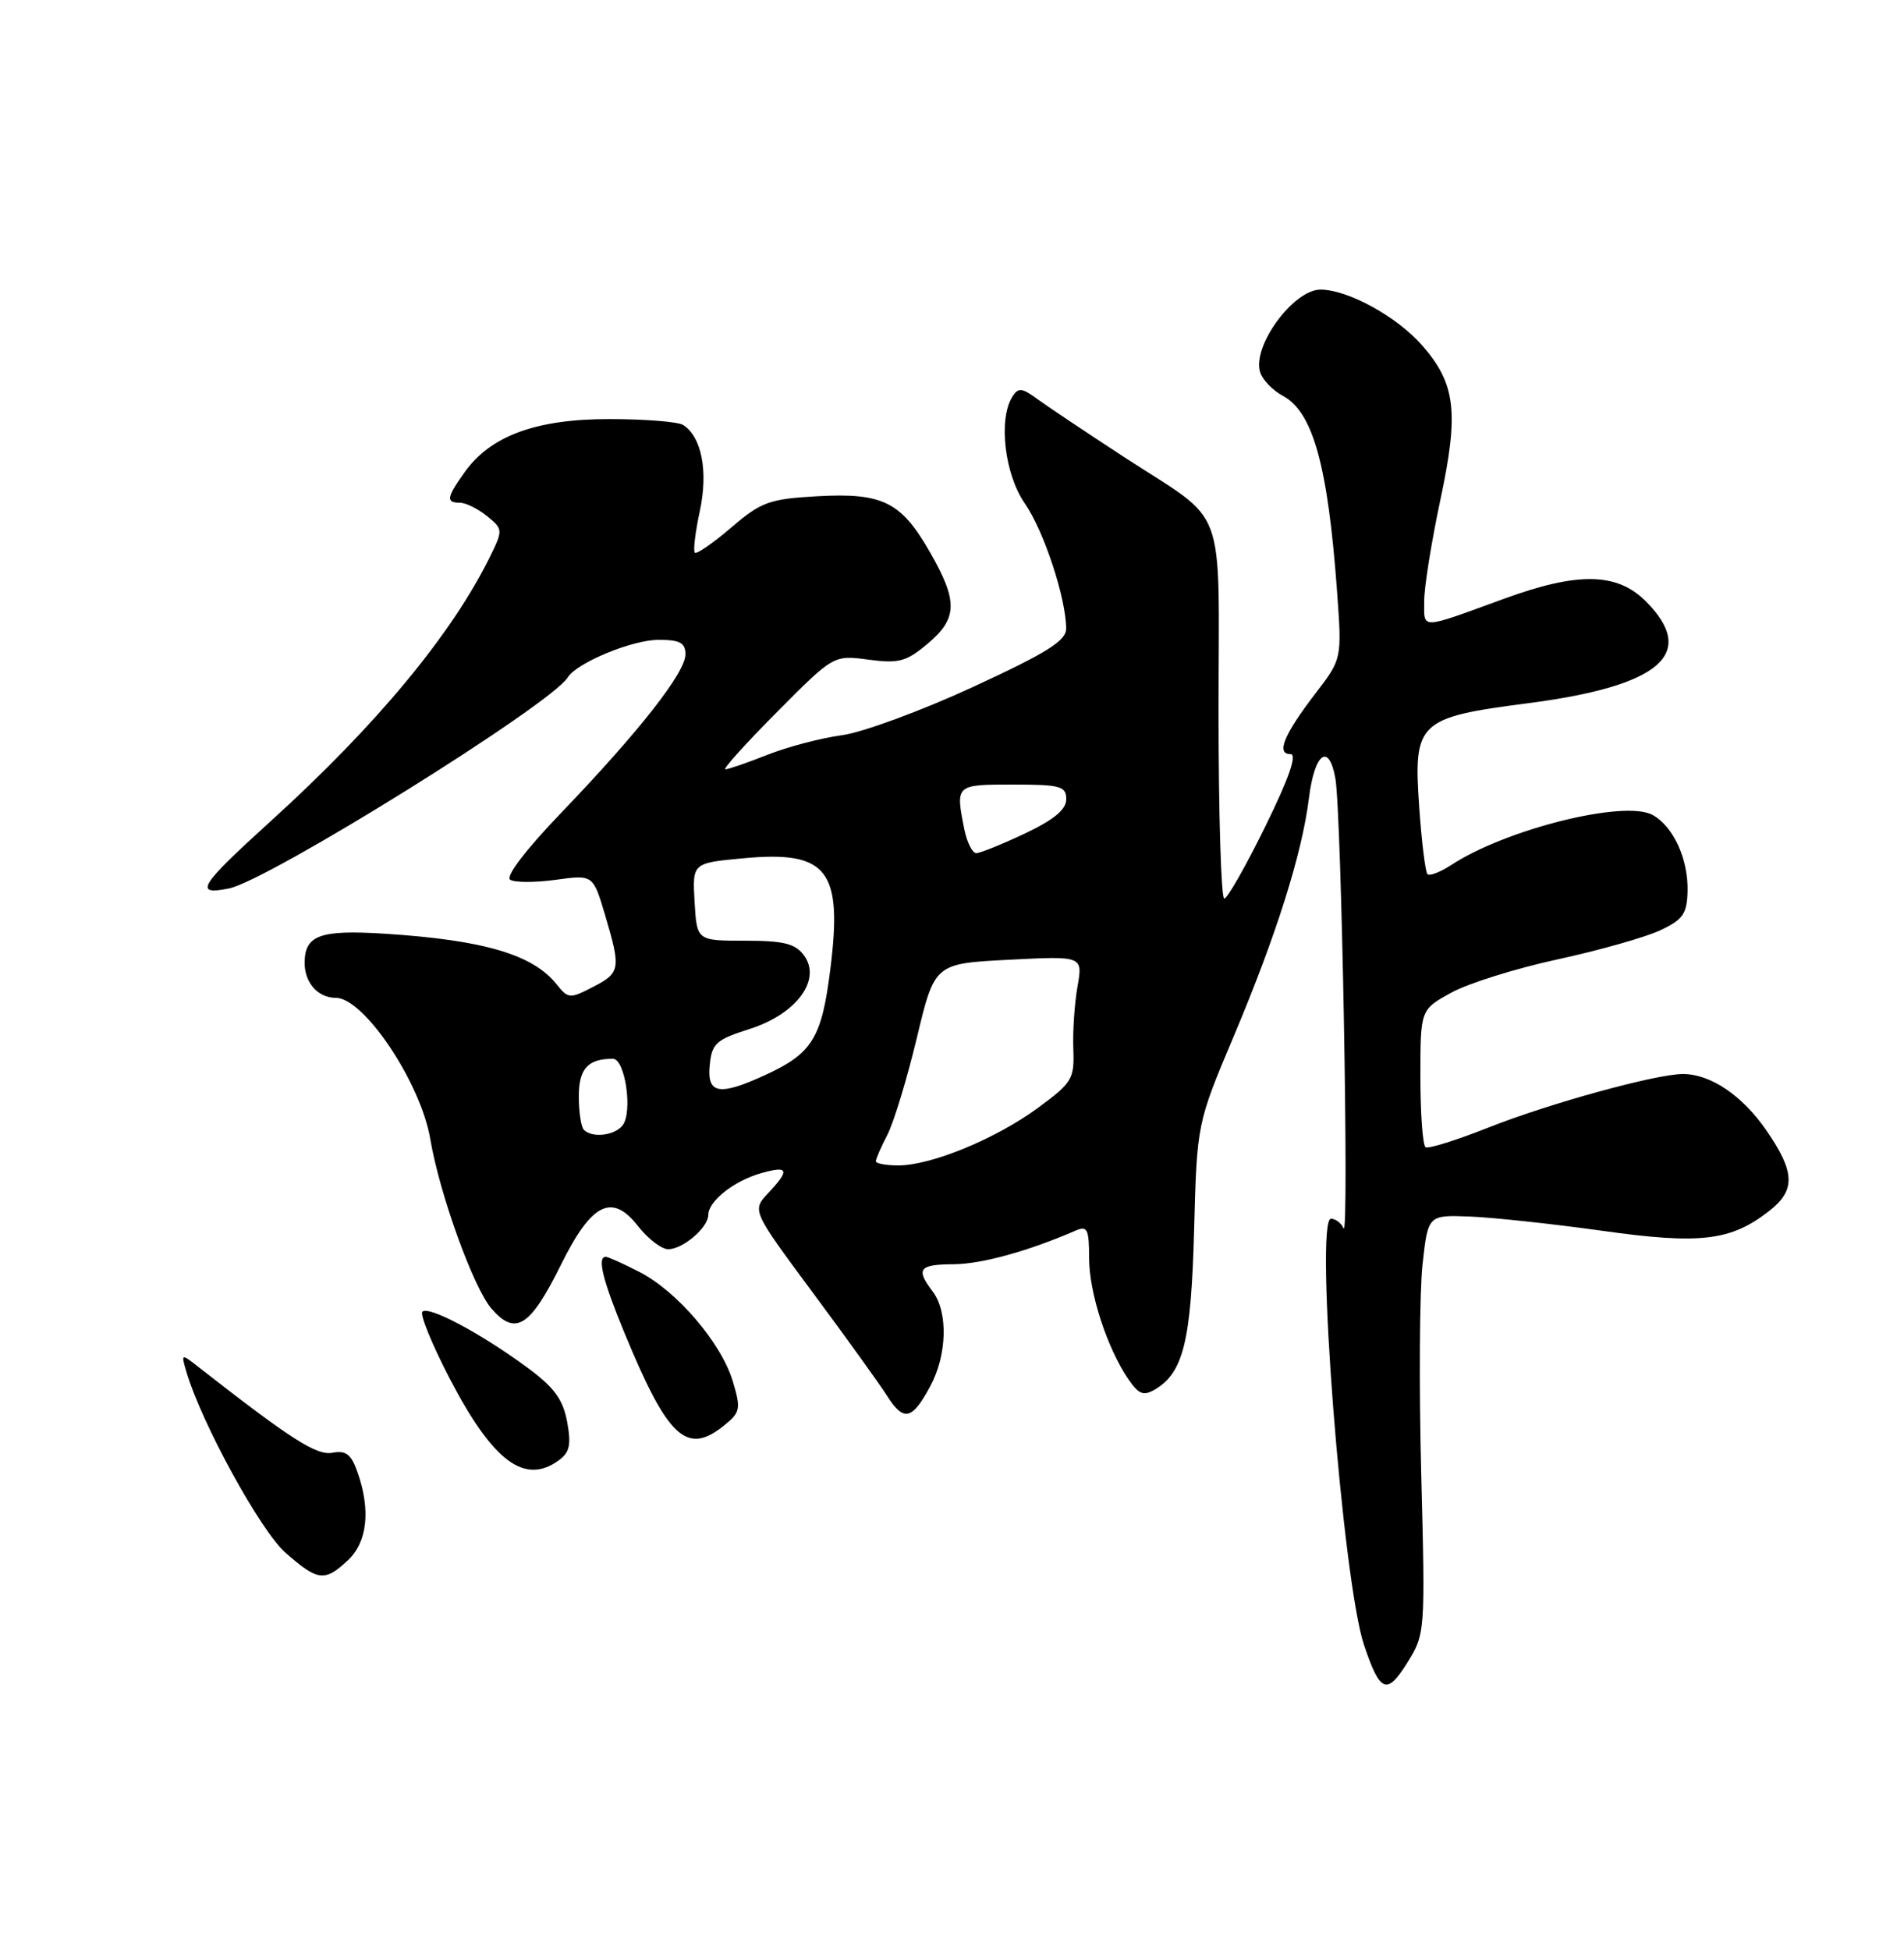 <?xml version="1.0" encoding="UTF-8" standalone="no"?>
<!DOCTYPE svg PUBLIC "-//W3C//DTD SVG 1.1//EN" "http://www.w3.org/Graphics/SVG/1.1/DTD/svg11.dtd" >
<svg xmlns="http://www.w3.org/2000/svg" xmlns:xlink="http://www.w3.org/1999/xlink" version="1.1" viewBox="0 0 250 256">
 <g >
 <path fill="currentColor"
d=" M 186.61 193.50 C 186.31 181.95 186.39 169.57 186.78 166.00 C 187.50 159.50 187.50 159.50 193.00 159.71 C 196.03 159.83 203.84 160.67 210.37 161.58 C 223.31 163.40 227.30 162.91 232.36 158.93 C 235.78 156.24 235.69 153.86 231.95 148.43 C 228.78 143.82 224.61 141.00 220.97 141.00 C 217.44 141.00 203.34 144.88 195.35 148.06 C 191.23 149.69 187.56 150.84 187.18 150.61 C 186.81 150.37 186.50 146.22 186.50 141.37 C 186.50 132.56 186.50 132.56 190.52 130.34 C 192.72 129.11 199.02 127.14 204.51 125.95 C 210.00 124.76 216.07 123.04 218.00 122.13 C 220.98 120.73 221.51 119.97 221.58 116.99 C 221.68 112.75 219.69 108.44 216.95 106.97 C 213.24 104.99 197.72 108.86 190.55 113.56 C 189.11 114.50 187.71 115.04 187.43 114.76 C 187.15 114.48 186.66 110.48 186.34 105.88 C 185.57 94.80 186.21 94.19 200.57 92.33 C 218.05 90.07 222.97 85.82 216.08 78.92 C 212.31 75.16 207.16 75.07 197.50 78.60 C 186.31 82.68 187.00 82.66 187.00 78.90 C 187.00 77.07 187.95 71.15 189.10 65.74 C 191.59 54.13 191.15 50.38 186.71 45.32 C 183.40 41.56 177.04 38.06 173.42 38.02 C 169.85 37.98 164.37 45.45 165.46 48.88 C 165.78 49.87 167.12 51.26 168.45 51.97 C 172.40 54.09 174.36 61.16 175.56 77.66 C 176.20 86.50 176.20 86.50 172.75 91.00 C 168.60 96.40 167.52 99.00 169.43 99.00 C 170.35 99.00 169.29 102.07 166.15 108.47 C 163.59 113.68 161.16 117.96 160.75 117.97 C 160.34 117.99 160.00 106.97 160.00 93.50 C 160.00 65.29 161.38 69.00 147.50 59.94 C 142.55 56.71 137.45 53.30 136.17 52.36 C 134.18 50.90 133.70 50.86 132.93 52.07 C 131.06 55.03 131.90 62.25 134.56 66.09 C 137.06 69.70 139.96 78.48 139.99 82.51 C 140.00 84.12 137.51 85.68 127.75 90.19 C 121.01 93.30 113.28 96.15 110.56 96.52 C 107.84 96.88 103.44 98.04 100.77 99.09 C 98.11 100.14 95.62 101.00 95.24 101.00 C 94.86 101.00 97.90 97.62 102.00 93.50 C 109.46 85.99 109.46 85.99 114.03 86.60 C 118.02 87.13 119.01 86.86 121.80 84.51 C 125.75 81.19 125.80 78.93 122.10 72.48 C 118.31 65.86 115.89 64.67 107.27 65.15 C 100.99 65.51 99.94 65.89 96.00 69.27 C 93.61 71.31 91.46 72.80 91.23 72.56 C 91.00 72.33 91.29 69.87 91.89 67.09 C 93.01 61.86 92.13 57.34 89.69 55.79 C 89.03 55.37 84.70 55.02 80.07 55.02 C 70.43 55.00 64.42 57.20 61.01 61.99 C 58.63 65.32 58.53 66.00 60.39 66.00 C 61.15 66.00 62.75 66.79 63.94 67.75 C 66.04 69.45 66.05 69.59 64.38 73.00 C 59.36 83.23 49.49 95.15 35.55 107.80 C 26.17 116.31 25.38 117.57 30.05 116.64 C 35.24 115.60 72.34 92.50 74.55 88.93 C 75.73 87.01 83.01 84.00 86.46 84.00 C 89.28 84.00 90.00 84.39 90.00 85.91 C 90.00 88.29 83.93 96.03 73.73 106.66 C 68.99 111.60 66.33 115.09 67.00 115.50 C 67.60 115.87 70.29 115.87 72.98 115.50 C 77.87 114.83 77.87 114.83 79.44 120.10 C 81.55 127.22 81.47 127.71 77.84 129.58 C 74.83 131.14 74.60 131.12 73.09 129.23 C 69.97 125.31 63.54 123.42 50.53 122.58 C 42.01 122.04 40.00 122.77 40.00 126.42 C 40.00 129.03 41.76 131.00 44.10 131.00 C 47.80 131.00 55.25 142.15 56.50 149.55 C 57.71 156.74 62.17 169.09 64.54 171.81 C 67.69 175.43 69.61 174.21 73.67 166.01 C 77.68 157.92 80.35 156.59 83.77 160.96 C 85.07 162.63 86.86 164.00 87.74 164.00 C 89.67 164.00 93.00 161.15 93.00 159.50 C 93.00 157.71 96.34 155.05 99.86 154.04 C 103.55 152.98 103.77 153.55 100.86 156.64 C 98.73 158.92 98.73 158.92 106.73 169.71 C 111.13 175.64 115.53 181.75 116.50 183.29 C 118.66 186.68 119.77 186.42 122.16 181.96 C 124.36 177.86 124.50 172.24 122.47 169.56 C 120.21 166.57 120.65 166.00 125.25 165.97 C 128.92 165.94 135.00 164.26 141.25 161.55 C 142.77 160.89 143.00 161.37 143.00 165.14 C 143.00 169.71 145.35 176.95 148.16 181.07 C 149.52 183.06 150.14 183.30 151.66 182.41 C 155.38 180.20 156.40 176.04 156.79 161.50 C 157.16 147.50 157.16 147.50 162.01 136.00 C 167.58 122.79 170.96 112.09 171.87 104.77 C 172.60 98.84 174.50 97.44 175.34 102.21 C 176.14 106.68 177.16 162.82 176.42 161.25 C 176.10 160.56 175.35 160.00 174.76 160.00 C 172.58 160.00 176.28 207.62 179.11 216.00 C 181.21 222.21 182.09 222.58 184.76 218.32 C 187.13 214.52 187.15 214.36 186.61 193.50 Z  M 45.69 204.83 C 48.23 202.44 48.69 198.27 46.95 193.30 C 46.13 190.93 45.43 190.39 43.67 190.72 C 41.59 191.12 38.25 188.99 26.21 179.58 C 23.76 177.66 23.76 177.66 24.47 180.08 C 26.43 186.77 34.21 200.98 37.49 203.85 C 41.73 207.58 42.64 207.69 45.69 204.83 Z  M 73.39 191.70 C 74.81 190.67 75.02 189.64 74.46 186.62 C 73.90 183.66 72.73 182.09 69.12 179.45 C 63.03 174.98 56.27 171.40 55.46 172.20 C 55.11 172.56 56.72 176.49 59.03 180.95 C 64.72 191.88 68.88 195.00 73.39 191.70 Z  M 95.09 187.13 C 97.22 185.41 97.30 184.96 96.22 181.34 C 94.71 176.31 88.88 169.49 83.93 166.97 C 81.81 165.88 79.84 165.00 79.54 165.00 C 78.38 165.00 79.12 168.02 81.99 174.98 C 87.70 188.82 90.17 191.11 95.09 187.13 Z  M 115.00 152.45 C 115.00 152.15 115.68 150.58 116.52 148.97 C 117.35 147.36 119.09 141.64 120.38 136.27 C 122.72 126.50 122.72 126.50 132.45 126.00 C 142.18 125.50 142.18 125.50 141.48 129.50 C 141.09 131.70 140.84 135.39 140.93 137.71 C 141.08 141.65 140.78 142.14 136.29 145.44 C 130.79 149.49 122.28 153.00 117.96 153.00 C 116.33 153.00 115.00 152.75 115.00 152.45 Z  M 76.67 148.33 C 76.30 147.97 76.00 145.99 76.00 143.94 C 76.00 140.30 77.18 139.00 80.47 139.00 C 82.09 139.00 83.11 146.01 81.74 147.75 C 80.68 149.09 77.76 149.43 76.67 148.33 Z  M 93.19 139.83 C 93.47 136.98 94.02 136.49 98.45 135.08 C 104.59 133.12 107.91 128.62 105.57 125.43 C 104.43 123.88 102.92 123.50 97.83 123.50 C 91.50 123.50 91.50 123.50 91.20 118.40 C 90.91 113.30 90.91 113.30 97.57 112.68 C 108.66 111.64 110.67 114.19 109.02 127.27 C 107.90 136.26 106.65 138.30 100.50 141.12 C 94.41 143.92 92.81 143.63 93.19 139.83 Z  M 126.62 108.88 C 125.45 103.00 125.45 103.00 133.00 103.00 C 139.25 103.00 140.00 103.21 140.00 104.93 C 140.00 106.28 138.38 107.62 134.56 109.43 C 131.57 110.84 128.70 112.00 128.19 112.00 C 127.67 112.00 126.97 110.59 126.62 108.88 Z "/>
</g>
</svg>